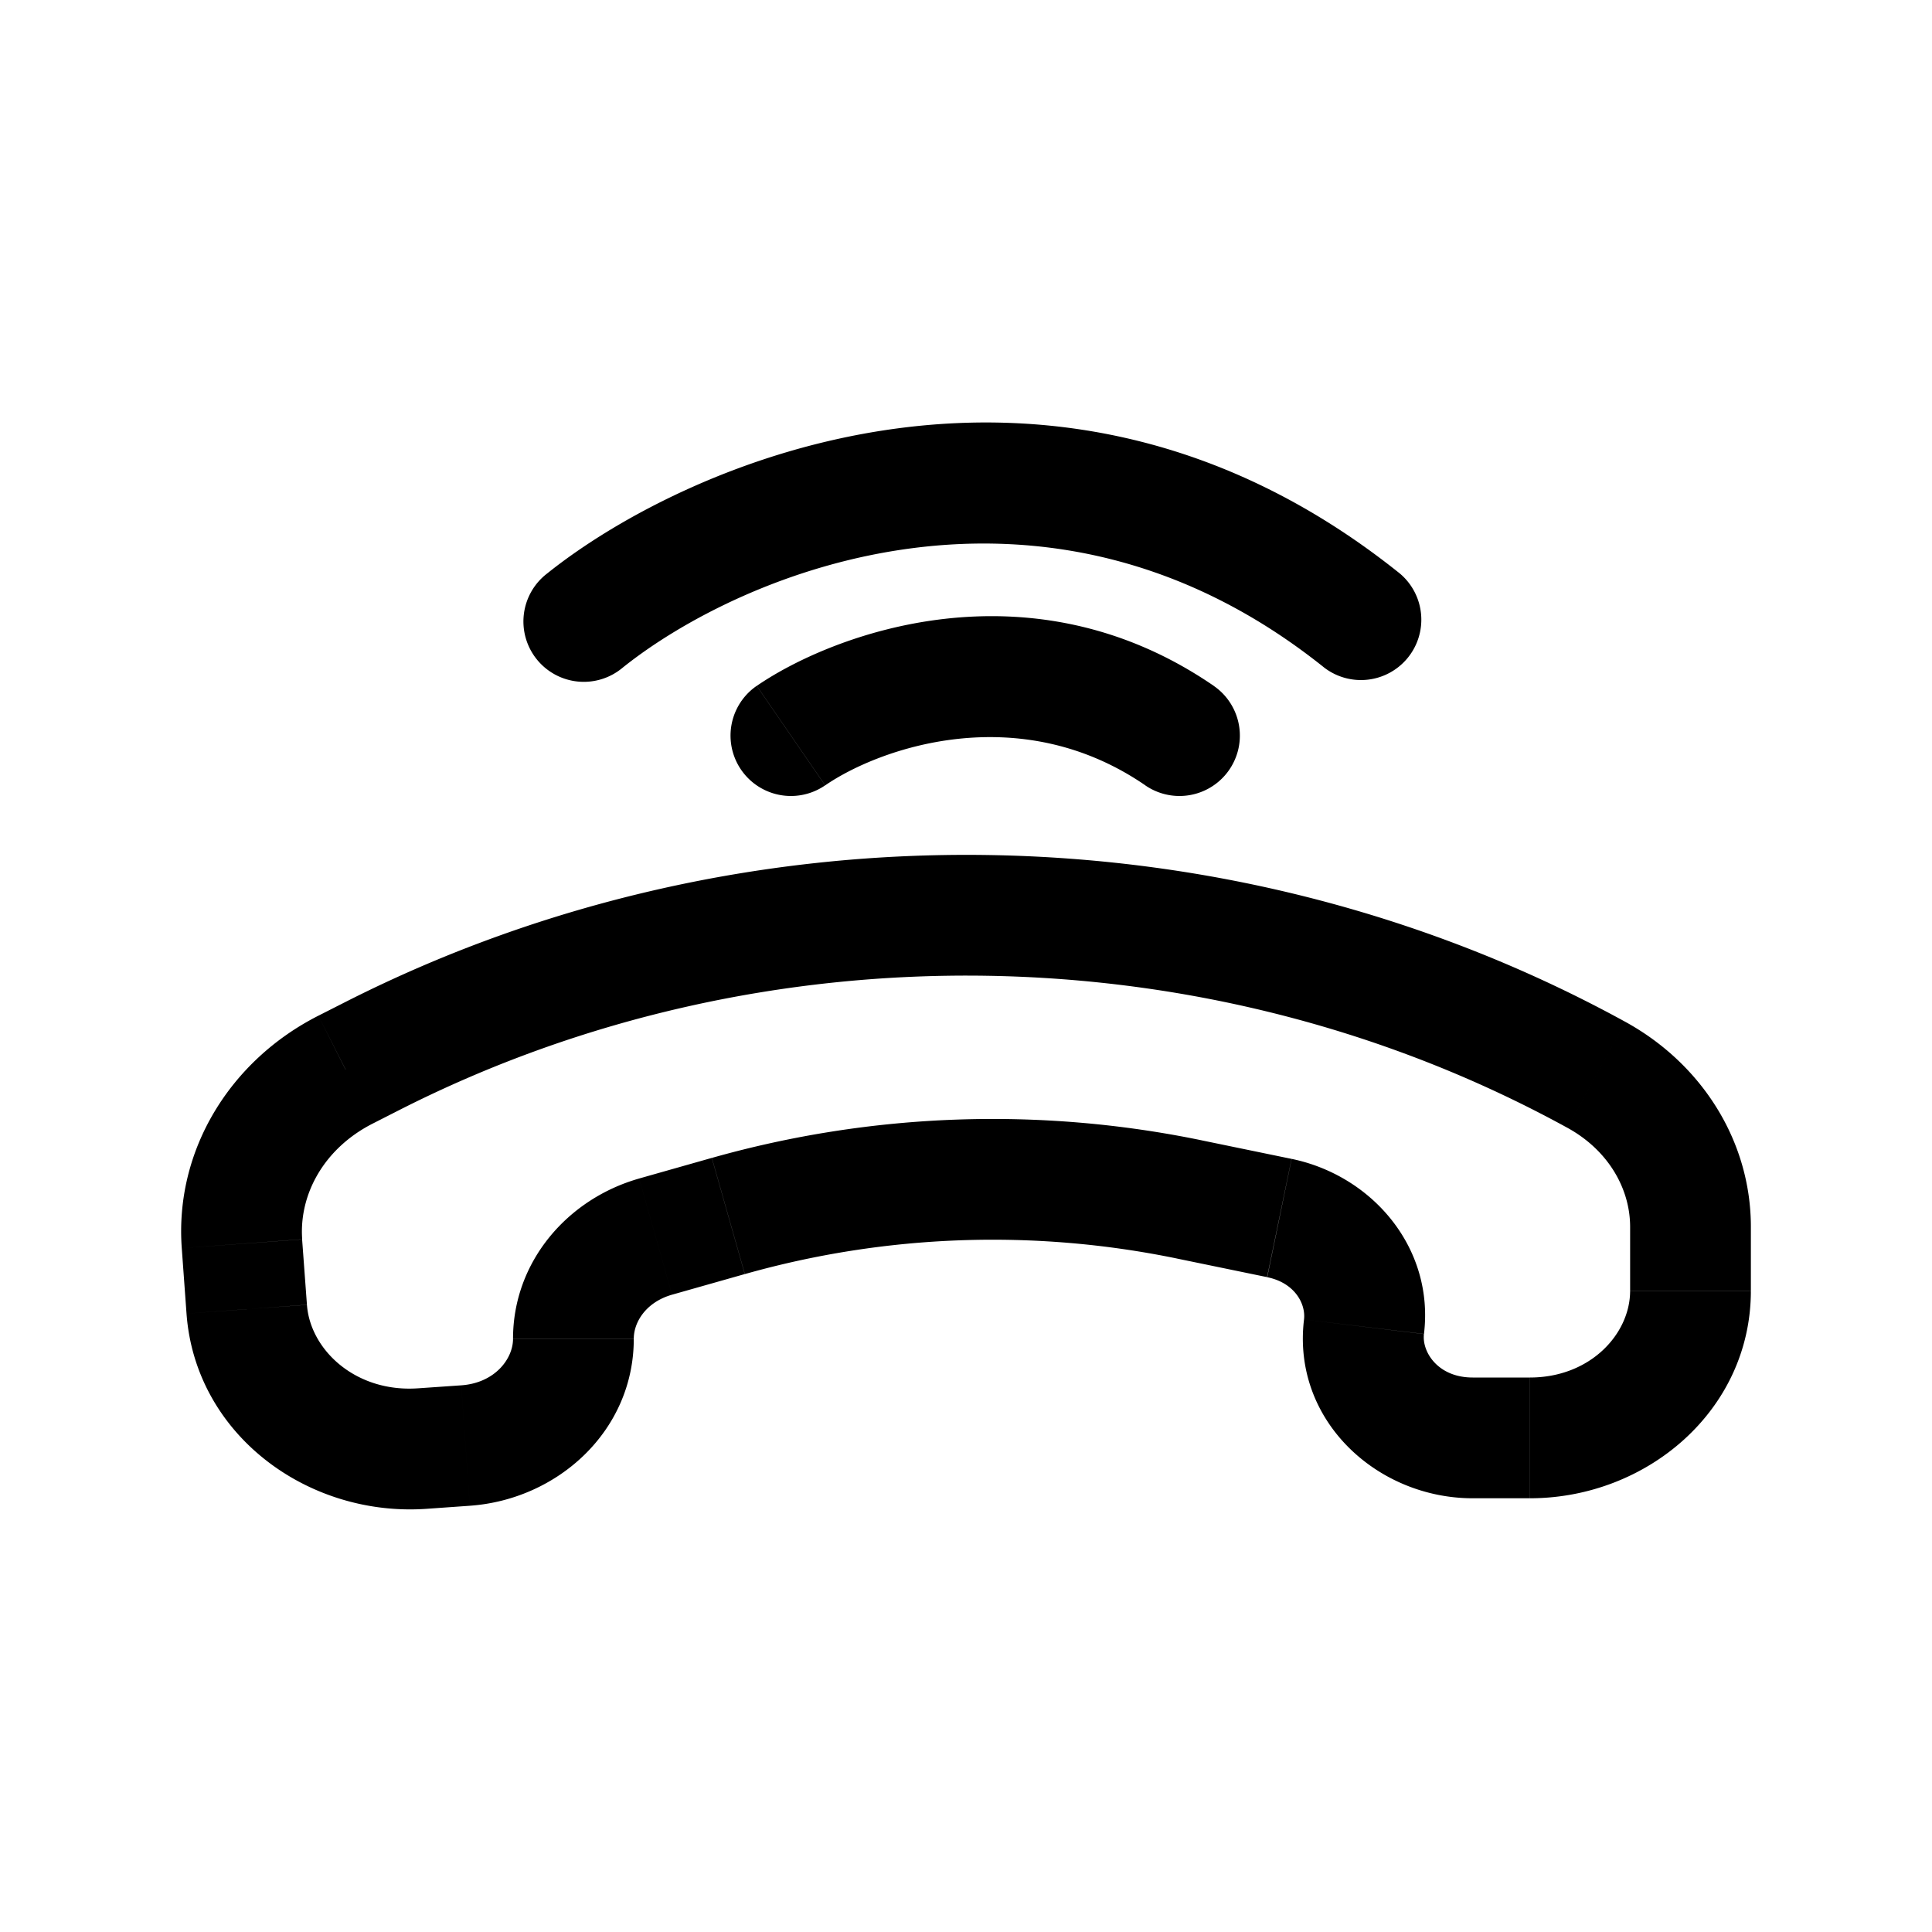<svg xmlns="http://www.w3.org/2000/svg" width="24" height="24" fill="none" viewBox="0 0 24 24">
  <path fill="#000" d="M19.005 17.862v-.75.75Zm-.711 0v.75-.75Zm-2.4-2.731-.152.734.151-.734Zm-1.121-.232.152-.734-.152.734Zm-5.725.206-.205-.721.205.721Zm-.903.257-.205-.722.205.722Zm-2.362 2.595.053.748-.053-.748Zm-.536.037-.052-.748.052.748Zm-2.182-1.73.748-.055-.748.054Zm-.06-.814-.747.055.748-.055Zm1.288-2.163-.339-.67.34.67Zm.339-.172.34.669-.34-.669ZM21 15.241h.75H21Zm0 .794h.75H21Zm-1.168-2.682-.36.657.36-.657Zm-2.888 3.128-.744-.09.744.09ZM6.797 7.124a.75.75 0 1 0 .938 1.17l-.938-1.17Zm9.654 1.17a.75.75 0 0 0 .938-1.17l-.938 1.17ZM9.4 8.52a.75.75 0 0 0 .85 1.236L9.4 8.52Zm4.827 1.236a.75.75 0 1 0 .85-1.236l-.85 1.236Zm4.777 7.356h-.711v1.5h.711v-1.5Zm-2.96-2.716-1.12-.231-.304 1.469 1.12.231.304-1.469Zm-7.202-.012-.903.256.41 1.443.903-.256-.41-1.443ZM5.73 17.209l-.535.037.105 1.497.536-.038-.106-1.496Zm-1.917-1-.06-.813-1.495.109.059.813 1.496-.11Zm.82-2.253.338-.172-.678-1.338-.339.172.679 1.338ZM20.25 15.24v.794h1.5v-.794h-1.5ZM4.971 13.784c4.53-2.298 10.06-2.211 14.5.226l.722-1.315c-4.875-2.676-10.93-2.77-15.9-.249l.678 1.338Zm14.5.226c.505.277.779.753.779 1.231h1.5c0-1.07-.613-2.027-1.557-2.546l-.722 1.315ZM3.754 15.396c-.041-.561.273-1.133.879-1.44l-.679-1.338c-1.095.556-1.785 1.67-1.696 2.887l1.496-.11Zm1.44 1.85c-.776.055-1.34-.477-1.381-1.037l-1.496.109c.11 1.504 1.506 2.529 2.983 2.425l-.105-1.497Zm1.179-.614c0 .246-.223.547-.643.577l.106 1.496c1.092-.077 2.037-.93 2.037-2.073h-1.5Zm8.552-2.467a12.825 12.825 0 0 0-6.082.219l.41 1.443a11.32 11.32 0 0 1 5.368-.193l.304-1.47Zm-6.985.475c-.893.254-1.567 1.036-1.567 1.991h1.5c0-.21.154-.456.476-.548l-.41-1.443Zm9.749 1.932c.13-1.067-.639-1.968-1.644-2.176l-.303 1.47c.344.07.48.333.457.525l1.49.18Zm.605.54c-.435 0-.632-.322-.605-.54l-1.49-.181c-.152 1.255.91 2.221 2.095 2.221v-1.5Zm.711 1.5c1.453 0 2.745-1.093 2.745-2.577h-1.5c0 .535-.494 1.077-1.245 1.077v1.5ZM7.735 8.294c1.475-1.182 5.247-2.78 8.716 0l.938-1.17c-4.255-3.41-8.849-1.397-10.592 0l.938 1.17Zm2.516 1.462c.668-.46 2.404-1.08 3.977 0l.85-1.236c-2.29-1.573-4.736-.646-5.677 0l.85 1.236Z"/>
</svg>
